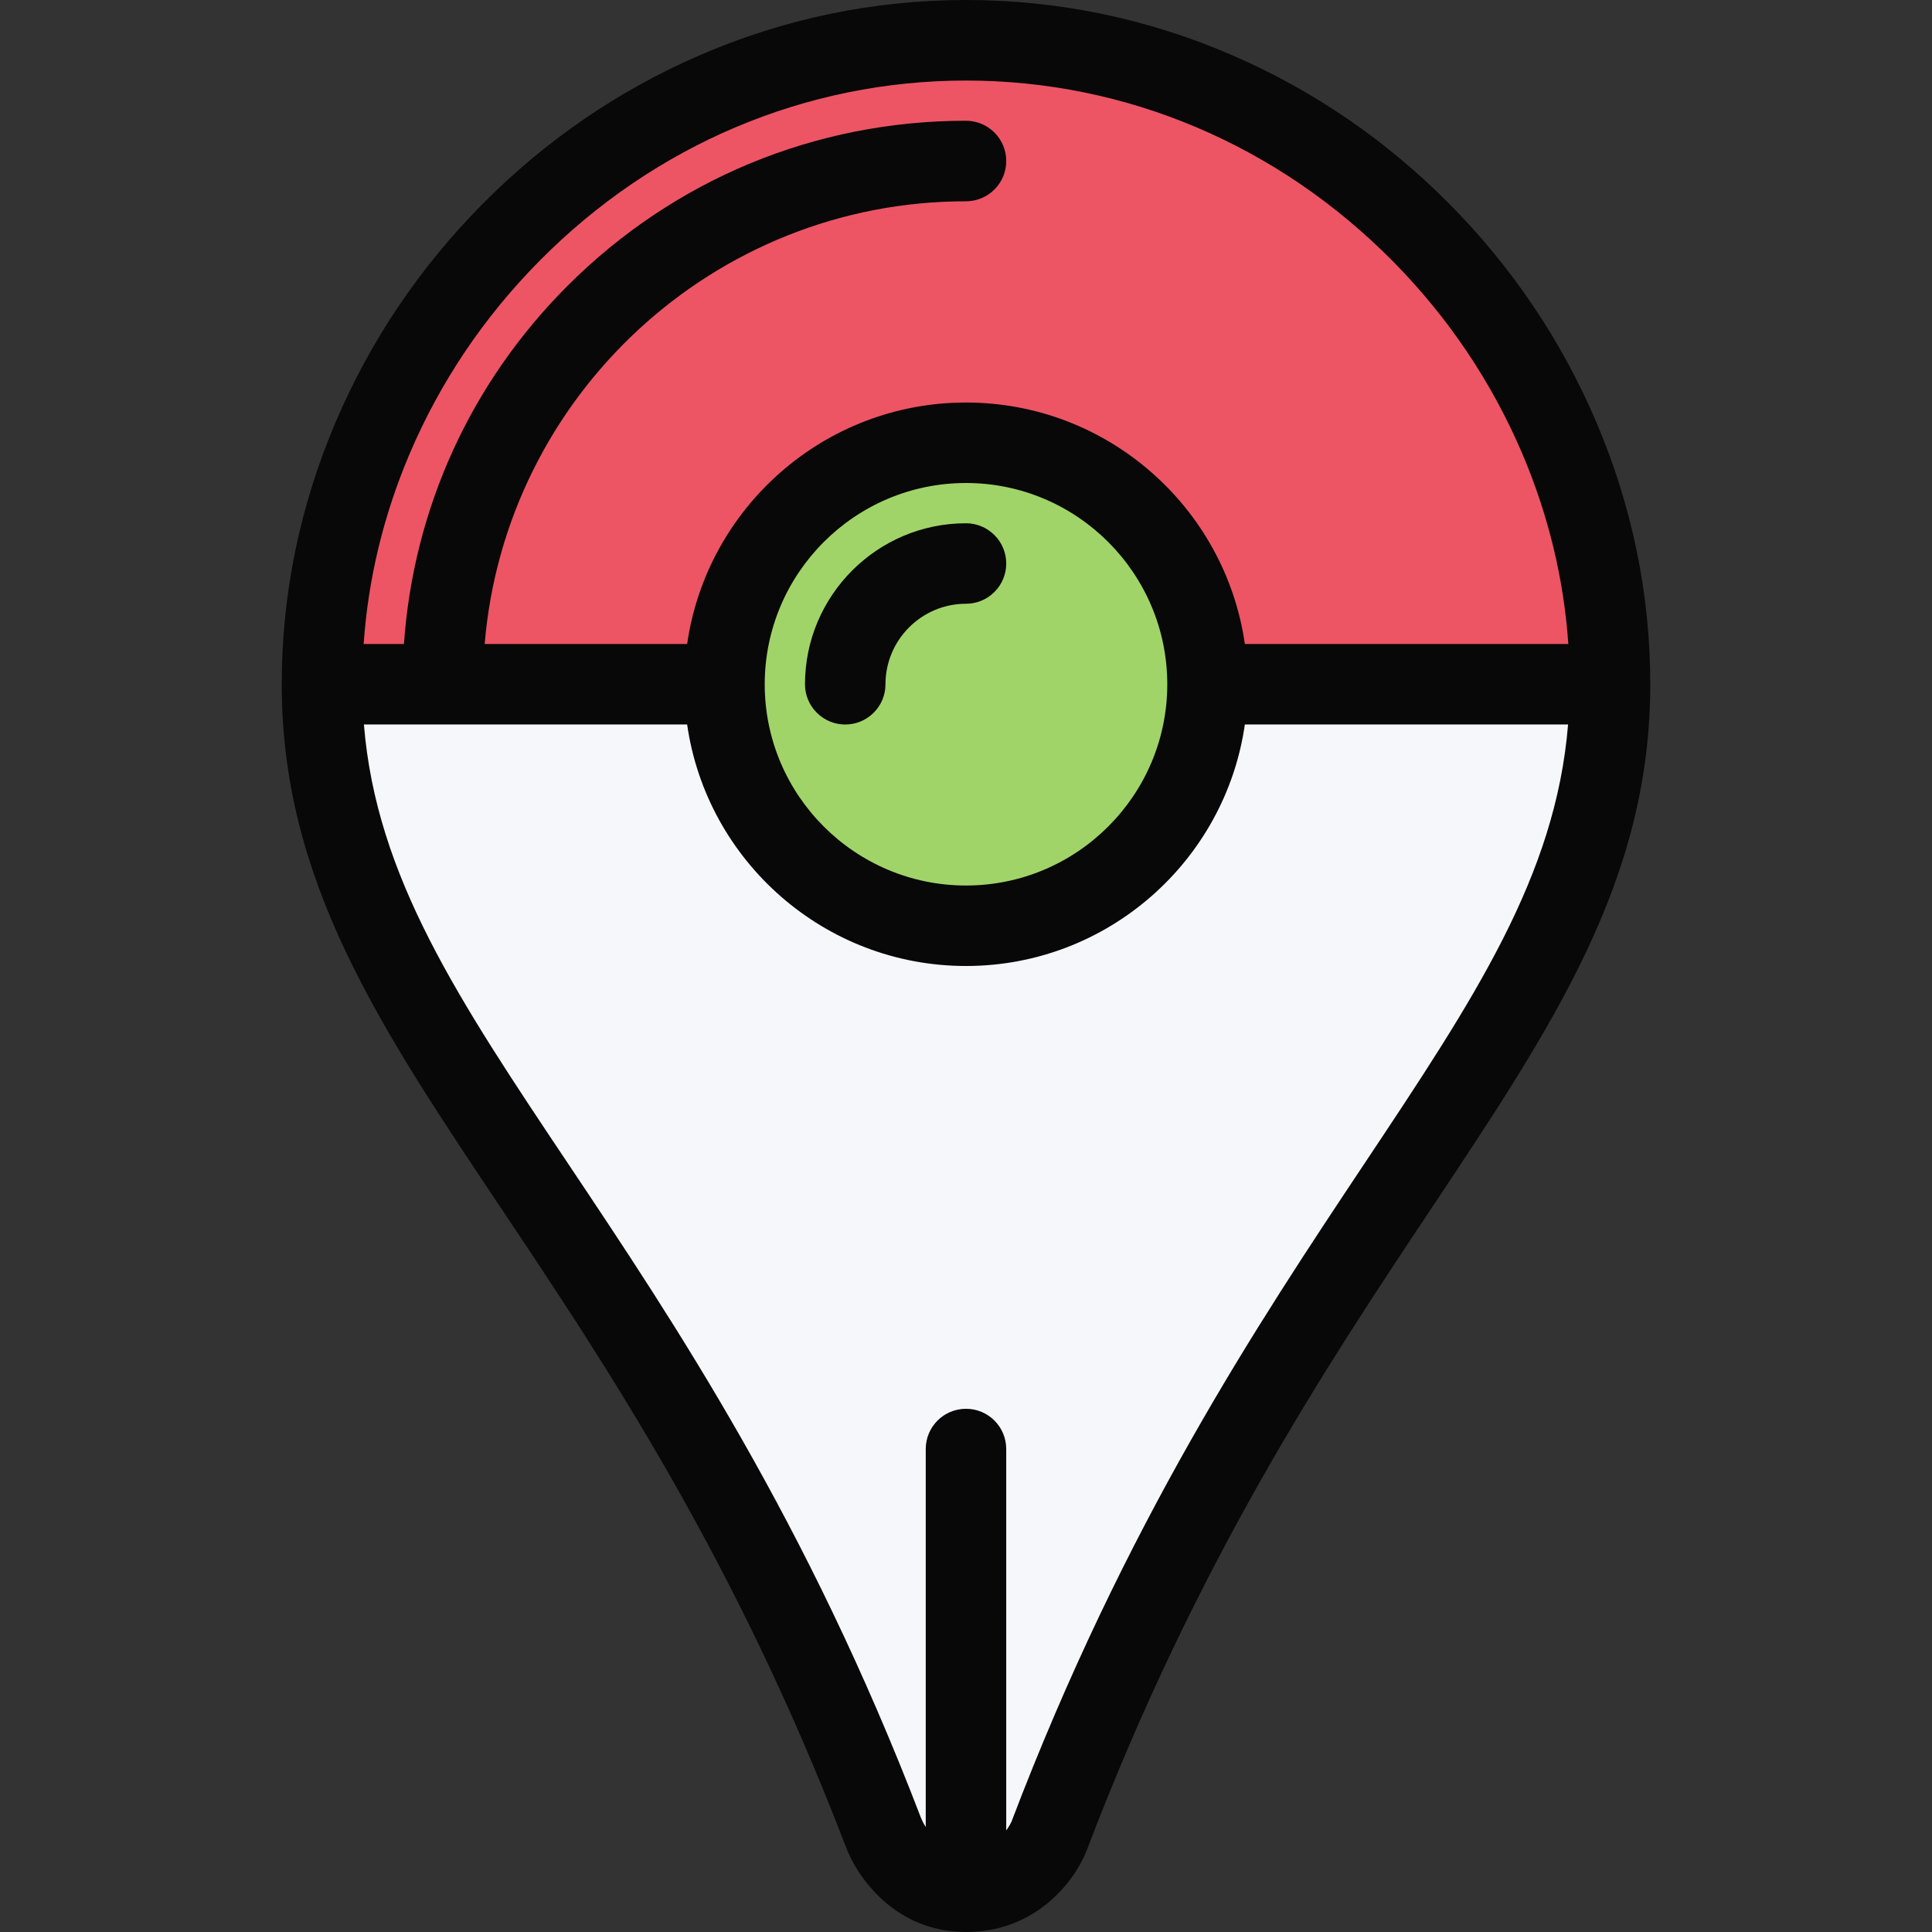 <?xml version="1.0" encoding="iso-8859-1"?>
<!-- Generator: Adobe Illustrator 19.0.0, SVG Export Plug-In . SVG Version: 6.00 Build 0)  -->
<svg version="1.1" id="Layer_1" xmlns="http://www.w3.org/2000/svg" xmlns:xlink="http://www.w3.org/1999/xlink" x="0px" y="0px"
	 viewBox="0 0 511.992 511.992" style="enable-background:new 0 0 511.992 511.992;" xml:space="preserve">
<rect x="0" y="0" width="511.992" height="511.992" fill="#333333" stroke="none"/>
<polygon style="fill:#ED5564;" points="419.49,127.997 381.99,69.498 328.99,25.999 262.992,13.499 206.493,18.499 166.495,33.999 
	116.495,73.998 89.995,135.497 82.495,183.996 423.988,178.496 "/>
<polygon style="fill:#F5F7FA;" points="92.495,180.996 87.995,188.496 100.495,241.995 139.995,311.994 198.493,402.492 
	242.992,495.991 261.992,500.491 279.492,490.991 298.991,441.491 328.99,385.993 356.49,335.993 386.99,292.994 410.99,246.495 
	426.988,188.496 "/>
<path style="fill:#A0D468;" d="M315.991,180.996c0,33.968-27.53,61.499-61.499,61.499c-33.968,0-61.499-27.531-61.499-61.499
	s27.531-61.499,61.499-61.499C288.461,119.497,315.991,147.028,315.991,180.996z"/>
<g>
	<path style="fill:#080808;" d="M423.051,111.904c-9.155-21.5-22.202-40.921-38.795-57.702
		c-16.703-16.89-36.078-30.187-57.594-39.515C304.195,4.937,280.431,0,255.993,0c-24.429,0-48.202,4.937-70.671,14.687
		c-21.515,9.328-40.89,22.625-57.592,39.515c-16.594,16.781-29.648,36.203-38.805,57.702c-9.461,22.234-14.265,45.593-14.265,69.437
		c0,51.937,25.671,90.311,58.17,138.903c27.617,41.297,61.991,92.687,91.187,168.811c3.133,8.594,13.336,22.937,31.976,22.937
		c18.547,0,28.781-13.468,31.906-21.437l0.047-0.094c29.295-77.03,63.795-128.811,91.514-170.436
		c32.327-48.561,57.873-86.904,57.873-138.684C437.332,157.497,432.52,134.138,423.051,111.904z M142.901,69.202
		c30.523-30.859,70.687-47.858,113.092-47.858s82.561,17,113.092,47.858c14.688,14.859,26.25,32.046,34.343,51.046
		c6.906,16.25,11,33.156,12.188,50.421h-85.719c-5.188-36.14-36.358-63.999-73.904-63.999s-68.71,27.859-73.896,63.999h-53.655
		c5.444-65.608,60.568-117.326,127.552-117.326l0,0c2.727,0,5.461-1.046,7.539-3.125c4.172-4.172,4.172-10.922,0-15.094
		c-2.078-2.078-4.812-3.125-7.547-3.125c-39.882,0-77.381,15.531-105.584,43.75c-25.679,25.671-40.843,59.045-43.358,94.92H96.37
		c1.195-17.265,5.273-34.171,12.188-50.421C116.651,101.248,128.207,84.06,142.901,69.202z M309.335,181.34
		c0,29.406-23.937,53.327-53.343,53.327c-29.405,0-53.335-23.921-53.335-53.327c0-29.406,23.93-53.343,53.335-53.343
		C285.398,127.997,309.335,151.934,309.335,181.34z M361.693,308.197c-28.281,42.483-63.483,95.326-93.615,174.481
		c-0.008,0.016-0.008,0.016-0.008,0.031l-0.016,0.031c-0.016,0.031-0.031,0.094-0.047,0.125l0.055-0.156
		c-0.164,0.375-0.609,1.281-1.406,2.375V383.993c0-5.891-4.773-10.656-10.664-10.656s-10.664,4.766-10.664,10.656v100.186
		c-0.734-1.188-1.156-2.156-1.297-2.516l-0.062-0.156c-30.054-78.39-65.186-130.92-93.412-173.122
		c-29.147-43.593-50.843-76.045-54.116-116.389h85.655c5.186,36.14,36.35,63.999,73.896,63.999s68.717-27.859,73.904-63.999h85.655
		C412.27,232.214,390.693,264.651,361.693,308.197z"/>
	<path style="fill:#080808;" d="M255.992,138.669L255.992,138.669L255.992,138.669L255.992,138.669
		c-23.522,0-42.655,19.141-42.663,42.656c0,0.016,0,0.016,0,0.016c0,0.031,0,0.047,0,0.062l0,0c0.016,2.719,1.055,5.406,3.125,7.468
		c4.164,4.172,10.914,4.172,15.078,0c2.07-2.062,3.109-4.75,3.125-7.468h0.008c0-0.031-0.008-0.047-0.008-0.062
		c0-11.766,9.569-21.344,21.335-21.344c2.727,0,5.461-1.031,7.539-3.125c4.172-4.156,4.172-10.906,0-15.078
		C261.453,139.716,258.719,138.669,255.992,138.669z"/>
</g>
<g>
</g>
<g>
</g>
<g>
</g>
<g>
</g>
<g>
</g>
<g>
</g>
<g>
</g>
<g>
</g>
<g>
</g>
<g>
</g>
<g>
</g>
<g>
</g>
<g>
</g>
<g>
</g>
<g>
</g>
</svg>
